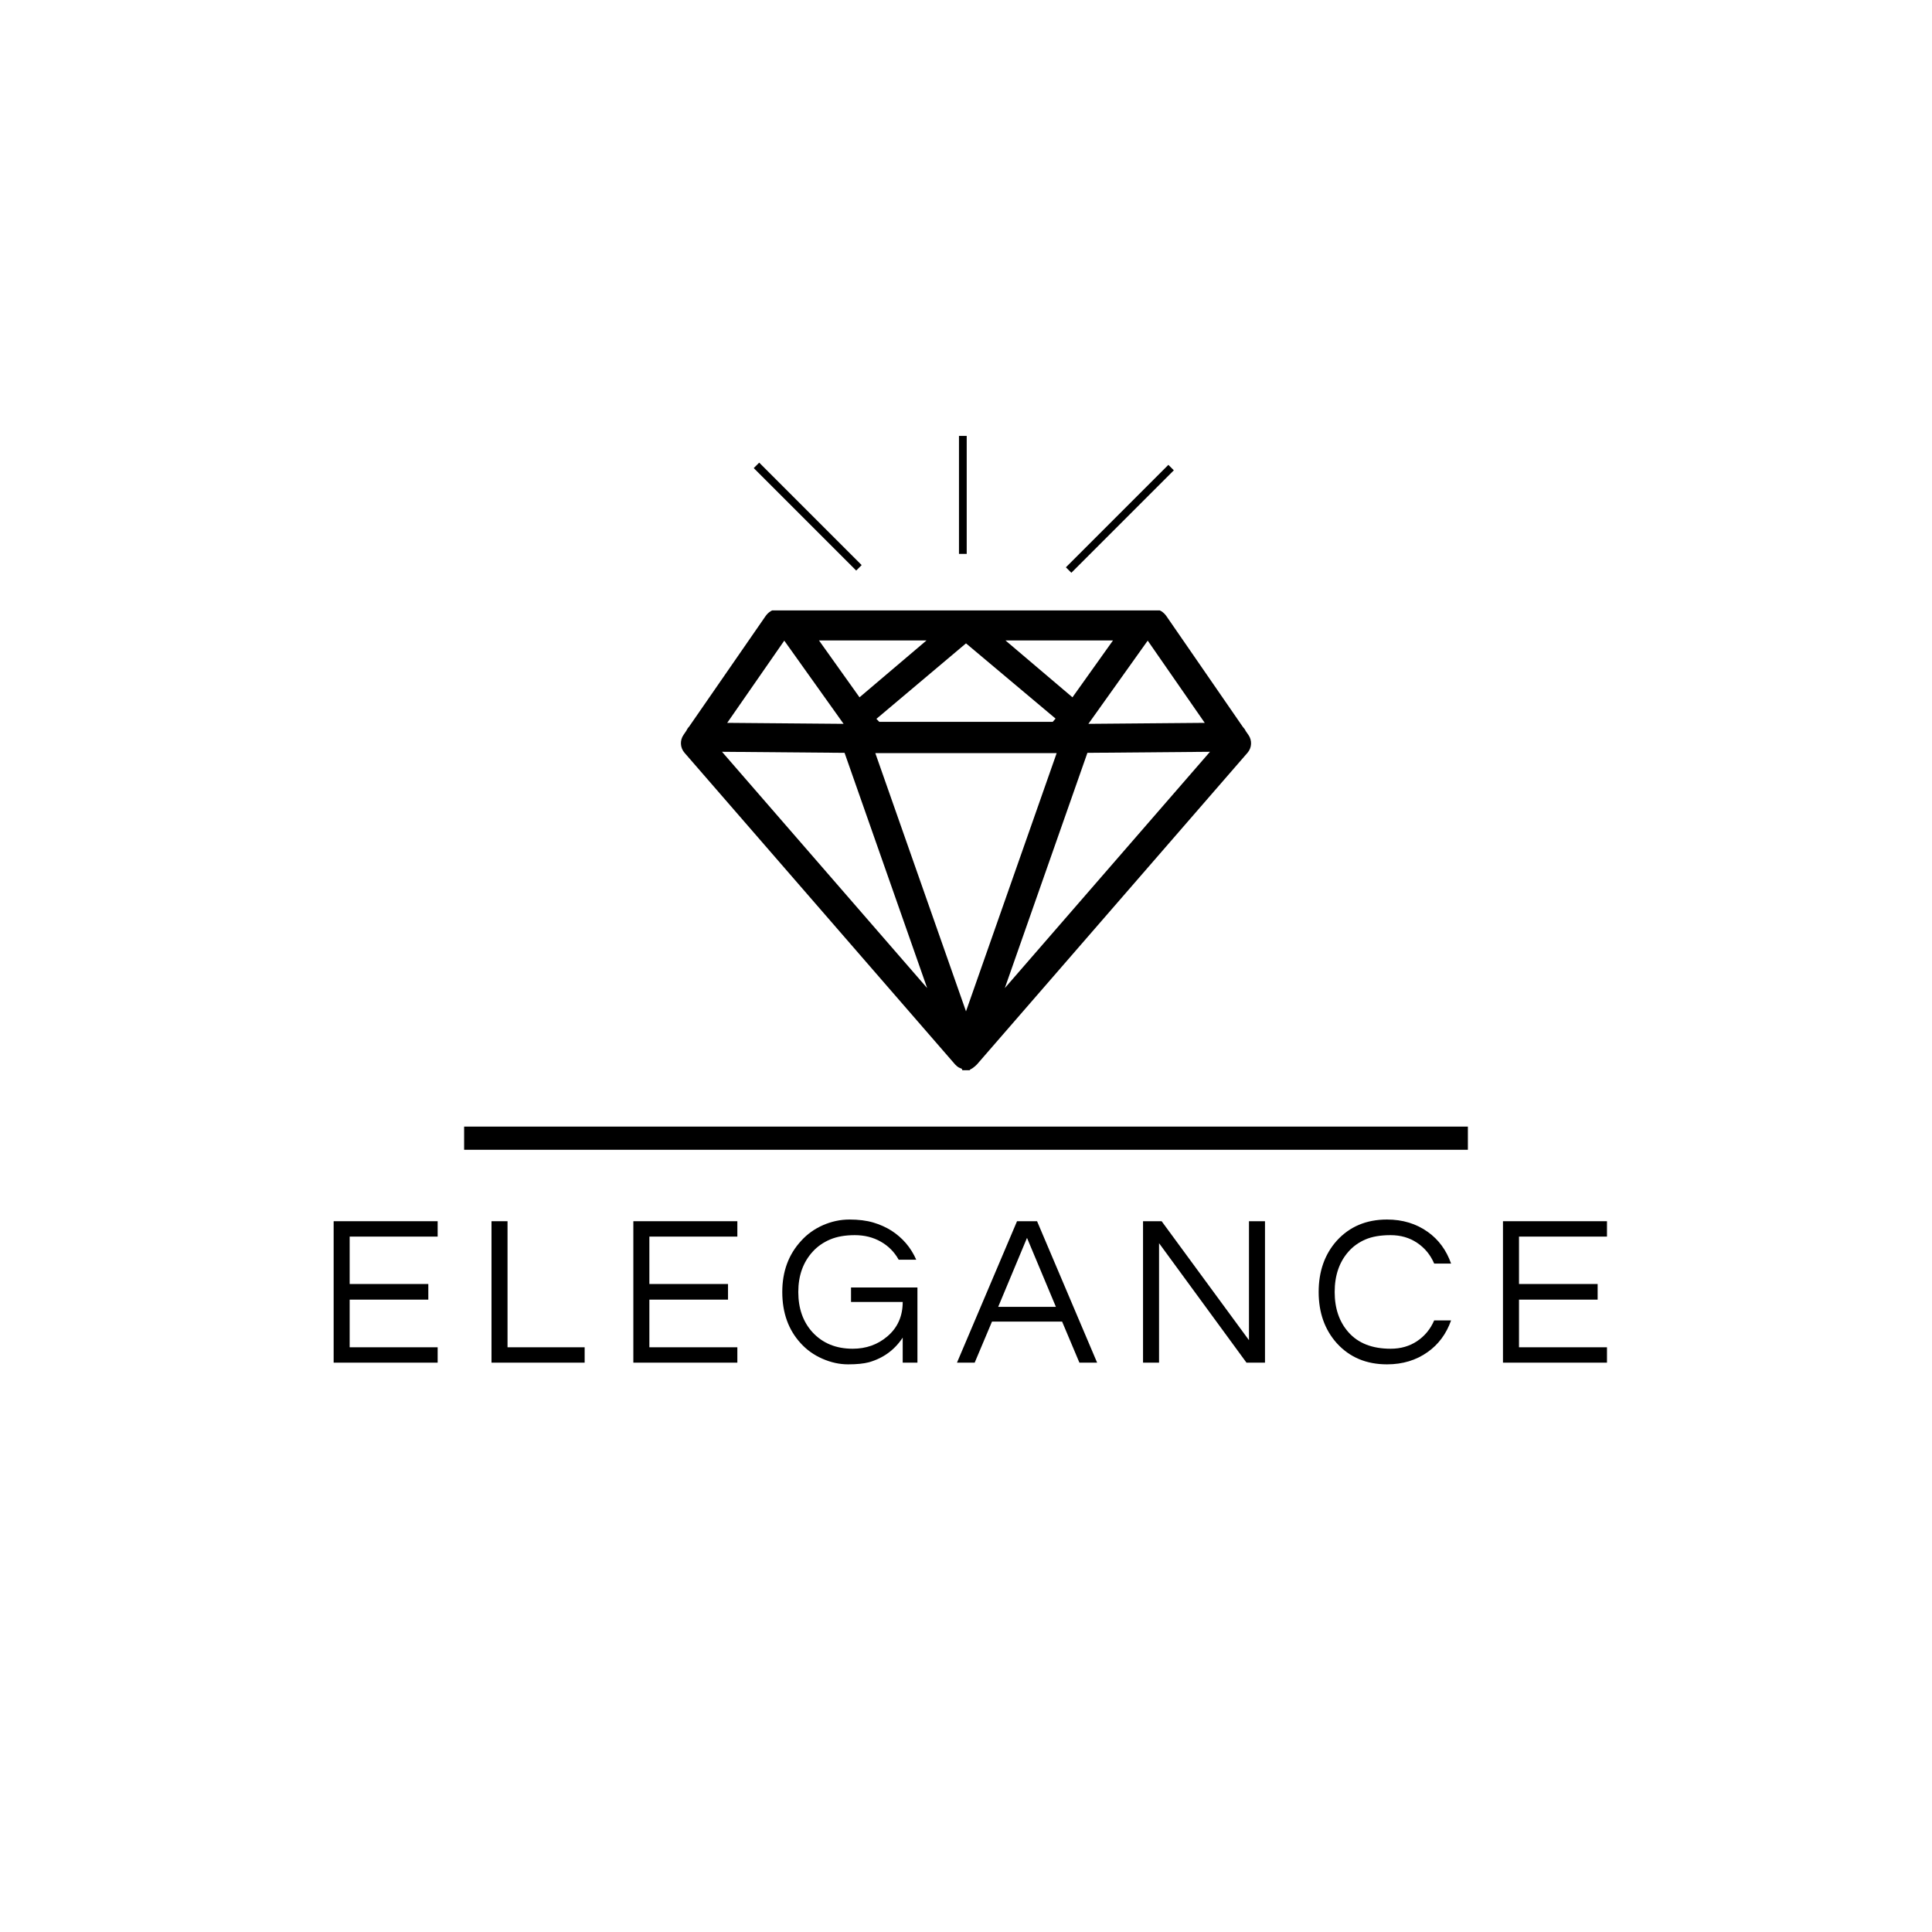 <svg xmlns="http://www.w3.org/2000/svg" xmlns:xlink="http://www.w3.org/1999/xlink" width="500" zoomAndPan="magnify" viewBox="0 0 375 375" height="500" preserveAspectRatio="xMidYMid meet" version="1.0"><defs><g/><clipPath id="335a809048"><path d="M 132.113 118.477 L 243 118.477 L 243 207.727 L 132.113 207.727 Z M 132.113 118.477 " clip-rule="nonzero"/></clipPath></defs><g clip-path="url(#335a809048)"><path fill="#000000" d="M 242.328 142.664 L 241.793 141.895 C 241.656 141.594 241.465 141.324 241.238 141.094 L 226.383 119.566 C 225.855 118.809 224.992 118.234 224.07 118.234 L 150.922 118.234 C 150 118.234 149.137 118.809 148.609 119.566 L 133.754 141.039 C 133.531 141.266 133.344 141.562 133.207 141.855 L 132.668 142.648 C 131.934 143.707 132.012 145.133 132.855 146.105 L 185.375 206.598 C 185.395 206.625 185.422 206.641 185.441 206.664 C 185.543 206.773 185.652 206.875 185.77 206.969 C 185.824 207.008 185.875 207.047 185.93 207.082 C 185.984 207.117 186.031 207.16 186.086 207.191 C 186.121 207.215 186.16 207.219 186.195 207.238 C 186.34 207.312 186.488 207.375 186.645 207.422 C 186.707 207.445 186.77 207.754 186.836 207.77 C 187.051 207.82 187.27 208.137 187.488 208.137 C 187.492 208.137 187.496 208.137 187.5 208.137 C 187.504 208.137 187.508 208.137 187.512 208.137 C 187.73 208.137 187.949 207.82 188.164 207.77 C 188.23 207.754 188.289 207.586 188.355 207.566 C 188.512 207.516 188.66 207.383 188.809 207.305 C 188.84 207.285 188.879 207.246 188.914 207.227 C 188.965 207.195 189.012 207.141 189.062 207.105 C 189.121 207.066 189.176 207.02 189.23 206.977 C 189.348 206.887 189.457 206.781 189.555 206.672 C 189.578 206.648 189.605 206.633 189.625 206.605 L 242.141 146.113 C 242.984 145.145 243.062 143.723 242.328 142.664 Z M 233.84 140.305 L 211.258 140.496 L 222.77 124.344 Z M 187.5 196.301 L 169.898 146.18 L 205.098 146.18 Z M 170.664 140.105 L 170.109 139.531 L 187.5 124.875 L 204.887 139.48 L 204.332 140.105 Z M 208.164 135.348 L 195.16 124.309 L 216.031 124.309 Z M 166.832 135.348 L 158.965 124.309 L 179.836 124.309 Z M 152.227 124.348 L 163.738 140.496 L 141.152 140.305 Z M 140.141 145.922 L 163.93 146.125 L 179.961 191.785 Z M 195.035 191.785 L 211.066 146.125 L 234.855 145.922 Z M 195.035 191.785 " fill-opacity="1" fill-rule="nonzero"/></g><g fill="#000000" fill-opacity="1"><g transform="translate(61.401, 264.491)"><g><path d="M 6.469 -24.469 L 6.469 -15.266 L 21.734 -15.266 L 21.734 -12.234 L 6.469 -12.234 L 6.469 -2.984 L 23.547 -2.984 L 23.547 0 L 3.359 0 L 3.359 -27.453 L 23.547 -27.453 L 23.547 -24.469 Z M 6.469 -24.469 "/></g></g></g><g fill="#000000" fill-opacity="1"><g transform="translate(92.042, 264.491)"><g><path d="M 6.469 -27.453 L 6.469 -2.984 L 21.438 -2.984 L 21.438 0 L 3.359 0 L 3.359 -27.453 Z M 6.469 -27.453 "/></g></g></g><g fill="#000000" fill-opacity="1"><g transform="translate(119.573, 264.491)"><g><path d="M 6.469 -24.469 L 6.469 -15.266 L 21.734 -15.266 L 21.734 -12.234 L 6.469 -12.234 L 6.469 -2.984 L 23.547 -2.984 L 23.547 0 L 3.359 0 L 3.359 -27.453 L 23.547 -27.453 L 23.547 -24.469 Z M 6.469 -24.469 "/></g></g></g><g fill="#000000" fill-opacity="1"><g transform="translate(150.214, 264.491)"><g><path d="M 5.312 -23.672 C 6.469 -24.953 7.875 -25.957 9.531 -26.688 C 11.195 -27.414 12.91 -27.781 14.672 -27.781 C 16.441 -27.781 17.977 -27.586 19.281 -27.203 C 20.582 -26.816 21.758 -26.289 22.812 -25.625 C 24.988 -24.219 26.594 -22.336 27.625 -19.984 L 24.219 -19.984 C 23.383 -21.484 22.227 -22.648 20.75 -23.484 C 19.27 -24.328 17.586 -24.75 15.703 -24.75 C 13.828 -24.75 12.227 -24.469 10.906 -23.906 C 9.582 -23.344 8.461 -22.562 7.547 -21.562 C 5.672 -19.52 4.734 -16.906 4.734 -13.719 C 4.734 -10.52 5.656 -7.91 7.5 -5.891 C 9.469 -3.766 12.066 -2.703 15.297 -2.703 C 17.898 -2.703 20.141 -3.5 22.016 -5.094 C 24.004 -6.781 25 -9.008 25 -11.781 L 14.969 -11.781 L 14.969 -14.594 L 27.859 -14.594 L 27.859 0 L 25 0 L 25 -4.859 C 23.426 -2.473 21.242 -0.879 18.453 -0.078 C 17.43 0.191 16.082 0.328 14.406 0.328 C 12.738 0.328 11.07 -0.035 9.406 -0.766 C 7.75 -1.492 6.344 -2.5 5.188 -3.781 C 2.812 -6.375 1.625 -9.688 1.625 -13.719 C 1.625 -17.707 2.852 -21.023 5.312 -23.672 Z M 5.312 -23.672 "/></g></g></g><g fill="#000000" fill-opacity="1"><g transform="translate(185.623, 264.491)"><g><path d="M 27.328 0 L 23.891 0 L 20.531 -7.969 L 6.922 -7.969 L 3.562 0 L 0.125 0 L 11.781 -27.453 L 15.672 -27.453 Z M 19.328 -10.828 L 13.719 -24.219 L 8.125 -10.828 Z M 19.328 -10.828 "/></g></g></g><g fill="#000000" fill-opacity="1"><g transform="translate(218.503, 264.491)"><g><path d="M 27.031 -27.453 L 27.031 0 L 23.438 0 L 6.469 -23.188 L 6.469 0 L 3.359 0 L 3.359 -27.453 L 6.969 -27.453 L 23.922 -4.359 L 23.922 -27.453 Z M 27.031 -27.453 "/></g></g></g><g fill="#000000" fill-opacity="1"><g transform="translate(254.326, 264.491)"><g><path d="M 15.594 -2.703 C 17.551 -2.703 19.27 -3.195 20.75 -4.188 C 22.227 -5.188 23.328 -6.523 24.047 -8.203 L 27.328 -8.203 C 26.41 -5.609 24.906 -3.566 22.812 -2.078 C 20.57 -0.473 17.93 0.328 14.891 0.328 C 10.879 0.328 7.629 -1.039 5.141 -3.781 C 2.797 -6.406 1.625 -9.719 1.625 -13.719 C 1.625 -17.727 2.797 -21.047 5.141 -23.672 C 7.629 -26.41 10.879 -27.781 14.891 -27.781 C 17.93 -27.781 20.57 -26.977 22.812 -25.375 C 24.906 -23.883 26.41 -21.836 27.328 -19.234 L 24.047 -19.234 C 23.328 -20.922 22.227 -22.258 20.75 -23.25 C 19.27 -24.25 17.547 -24.75 15.578 -24.75 C 13.617 -24.75 11.988 -24.469 10.688 -23.906 C 9.395 -23.344 8.305 -22.562 7.422 -21.562 C 5.629 -19.539 4.734 -16.926 4.734 -13.719 C 4.734 -10.52 5.629 -7.91 7.422 -5.891 C 9.305 -3.766 12.031 -2.703 15.594 -2.703 Z M 15.594 -2.703 "/></g></g></g><g fill="#000000" fill-opacity="1"><g transform="translate(288.367, 264.491)"><g><path d="M 6.469 -24.469 L 6.469 -15.266 L 21.734 -15.266 L 21.734 -12.234 L 6.469 -12.234 L 6.469 -2.984 L 23.547 -2.984 L 23.547 0 L 3.359 0 L 3.359 -27.453 L 23.547 -27.453 L 23.547 -24.469 Z M 6.469 -24.469 "/></g></g></g><path stroke-linecap="butt" transform="matrix(0.75, 0, 0, 0.75, 90.087, 218.673)" fill="none" stroke-linejoin="miter" d="M -0.001 2.998 L 259.77 2.998 " stroke="#000000" stroke-width="6" stroke-opacity="1" stroke-miterlimit="4"/><path stroke-linecap="butt" transform="matrix(-0.53, 0.53, -0.53, -0.53, 227.838, 91.288)" fill="none" stroke-linejoin="miter" d="M -0.001 0.999 L 37.524 1.003 " stroke="#000000" stroke-width="2" stroke-opacity="1" stroke-miterlimit="4"/><path stroke-linecap="butt" transform="matrix(0, -0.75, 0.75, 0, 186.137, 107.511)" fill="none" stroke-linejoin="miter" d="M -0 1 L 30.541 1 " stroke="#000000" stroke-width="2" stroke-opacity="1" stroke-miterlimit="4"/><path stroke-linecap="butt" transform="matrix(0.53, 0.53, -0.53, 0.53, 147.361, 89.797)" fill="none" stroke-linejoin="miter" d="M 0.002 1 L 37.522 1 " stroke="#000000" stroke-width="2" stroke-opacity="1" stroke-miterlimit="4"/></svg>